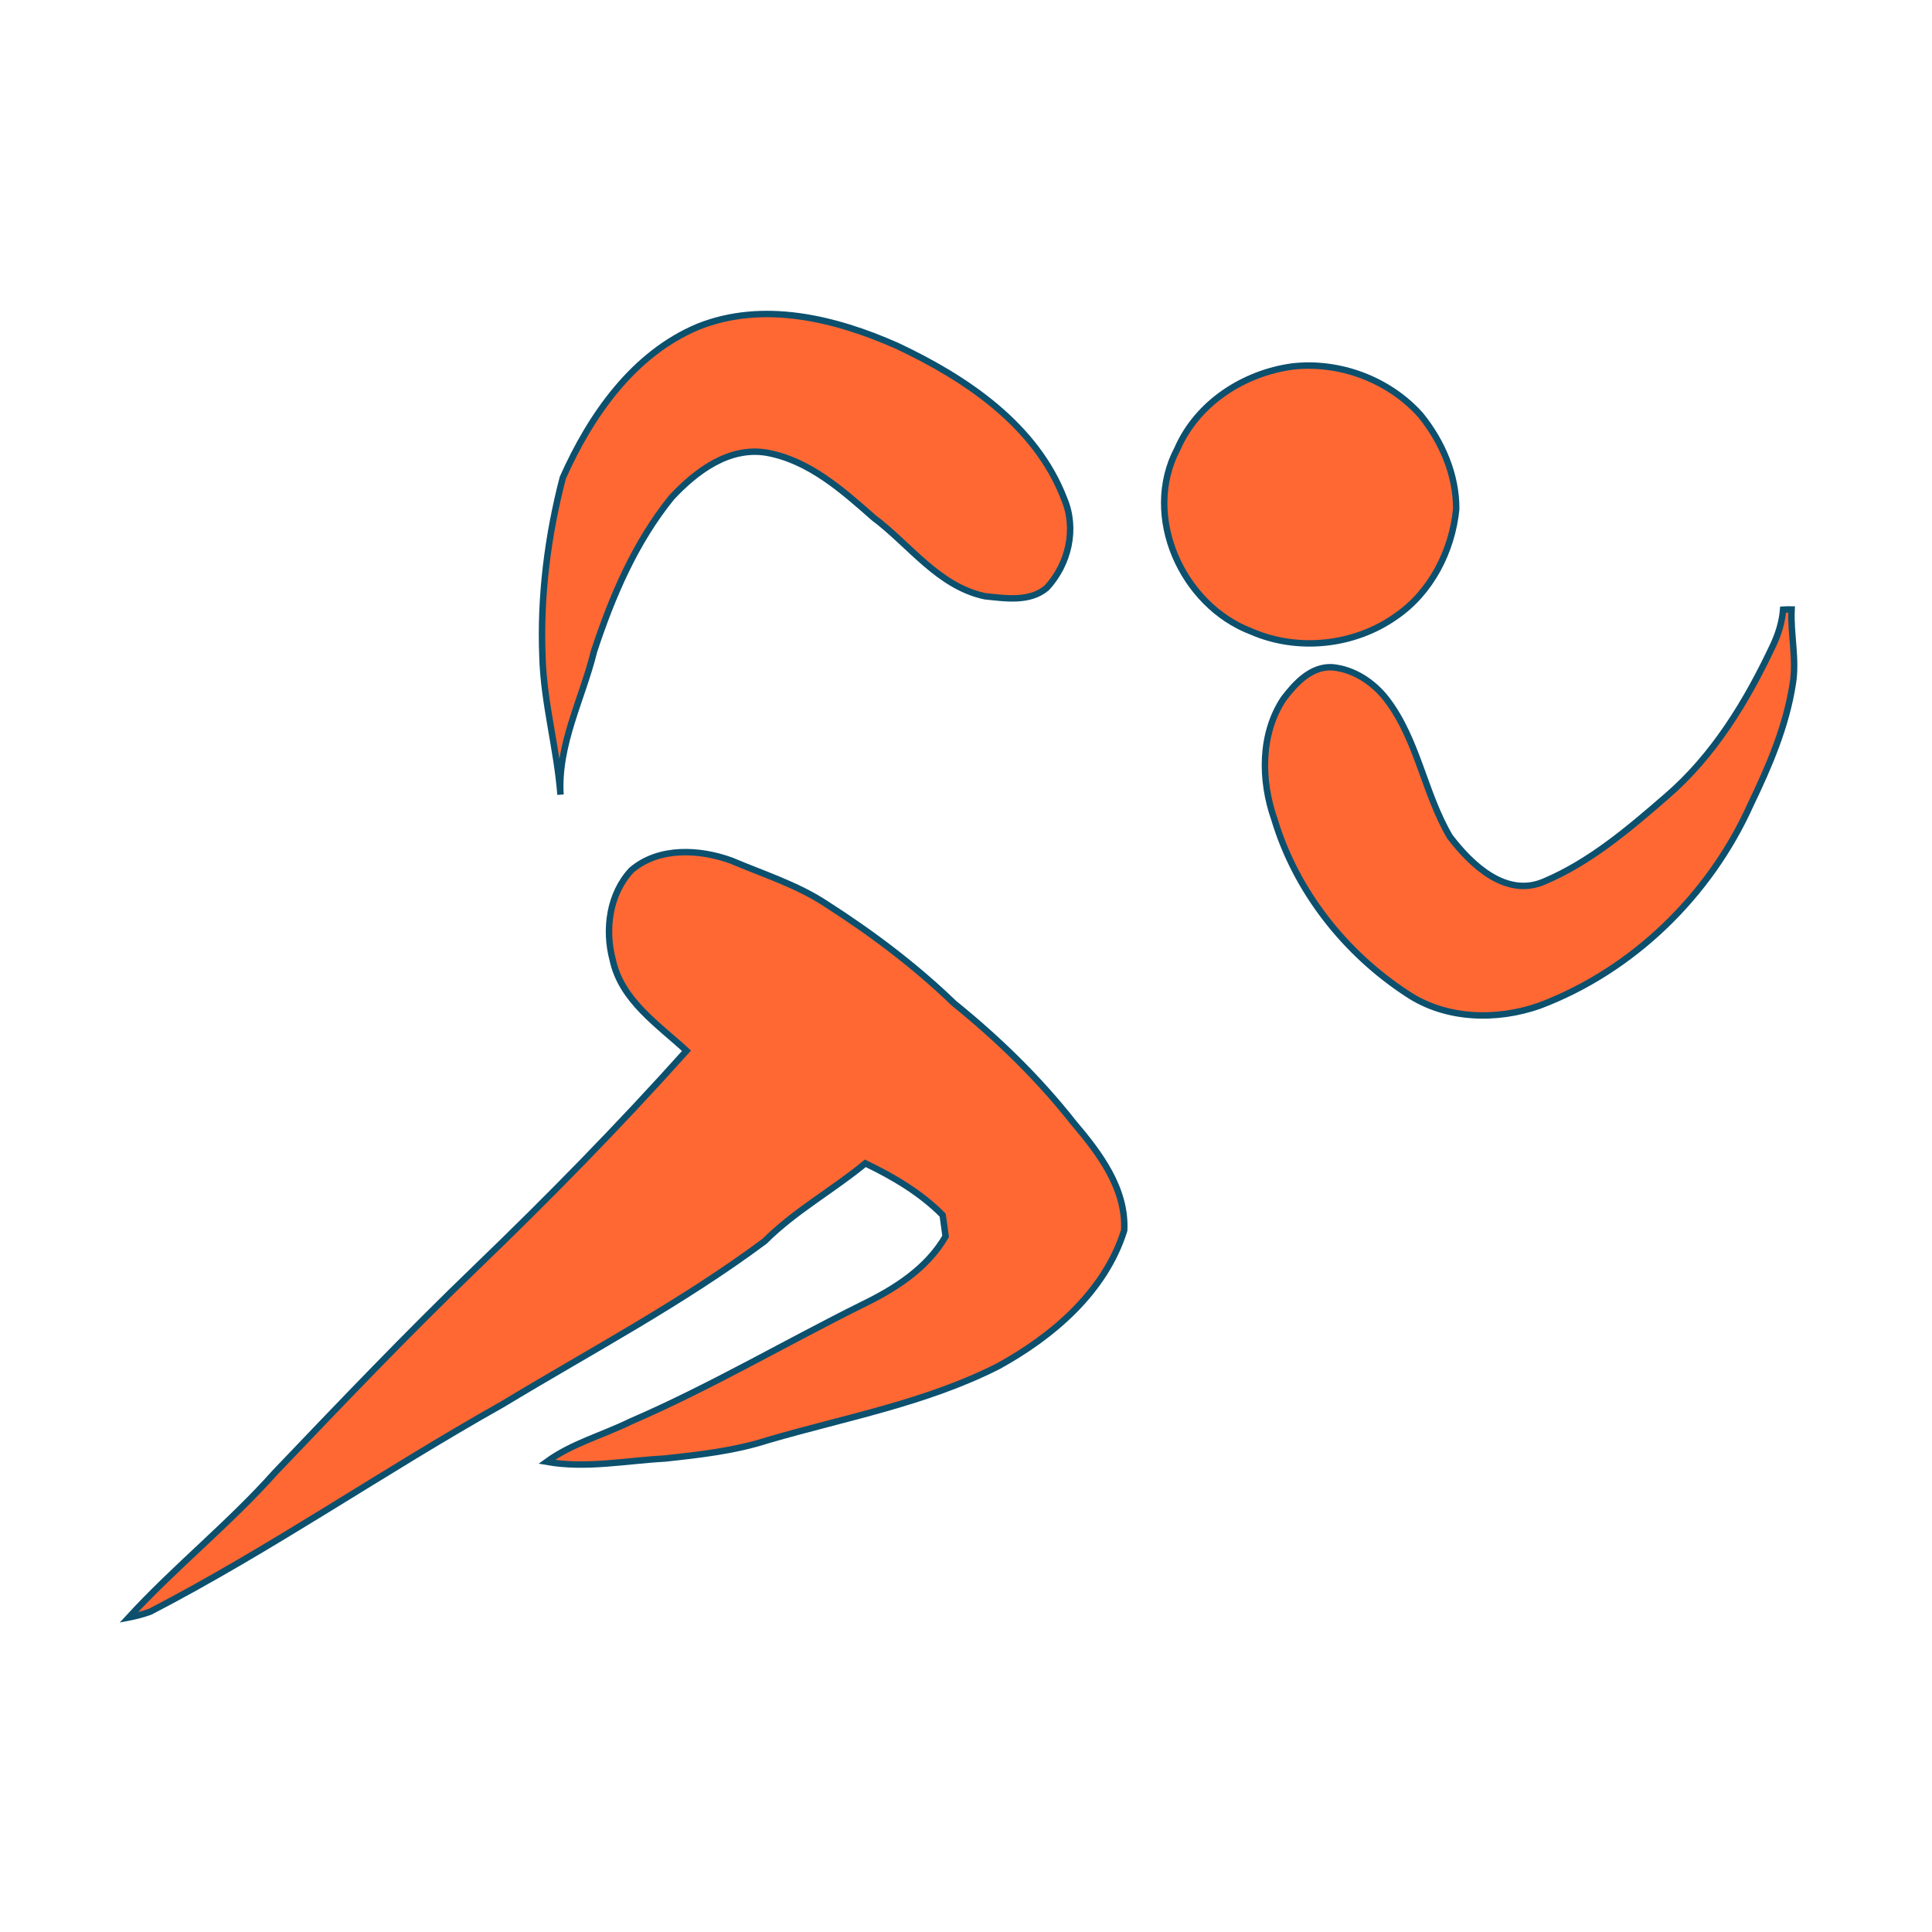 <?xml version="1.0" encoding="UTF-8" standalone="no"?>
<!-- Generator: Adobe Illustrator 14.0.0, SVG Export Plug-In . SVG Version: 6.00 Build 43363)  -->

<svg
   xmlns:dc="http://purl.org/dc/elements/1.1/"
   xmlns:cc="http://creativecommons.org/ns#"
   xmlns:rdf="http://www.w3.org/1999/02/22-rdf-syntax-ns#"
   xmlns:svg="http://www.w3.org/2000/svg"
   xmlns="http://www.w3.org/2000/svg"
   xmlns:sodipodi="http://sodipodi.sourceforge.net/DTD/sodipodi-0.dtd"
   xmlns:inkscape="http://www.inkscape.org/namespaces/inkscape"
   version="1.1"
   id="Layer_1"
   x="0px"
   y="0px"
   width="300px"
   height="300px"
   viewBox="0 0 300 300"
   enable-background="new 0 0 300 300"
   xml:space="preserve"
   inkscape:version="0.48.2 r9819"
   sodipodi:docname="track_and_field.svg"><defs
   id="defs13" /><sodipodi:namedview
   pagecolor="#ffffff"
   bordercolor="#666666"
   borderopacity="1"
   objecttolerance="10"
   gridtolerance="10"
   guidetolerance="10"
   inkscape:pageopacity="0"
   inkscape:pageshadow="2"
   inkscape:window-width="703"
   inkscape:window-height="480"
   id="namedview11"
   showgrid="false"
   inkscape:zoom="0.78666667"
   inkscape:cx="150"
   inkscape:cy="150"
   inkscape:window-x="0"
   inkscape:window-y="0"
   inkscape:window-maximized="0"
   inkscape:current-layer="Layer_1" />
<path
   d="M108.422,50.727c10.115-4.038,21.298-1.269,30.866,2.97c10.676,5.017,21.583,12.316,25.963,23.775  c1.965,4.676,0.675,10.132-2.701,13.797c-2.656,2.269-6.434,1.636-9.617,1.315c-7.225-1.551-11.648-7.978-17.263-12.188  c-4.867-4.284-10.048-8.922-16.636-10.107c-5.877-0.971-10.982,2.918-14.749,6.952c-5.669,6.993-9.25,15.397-12.042,23.882  c-1.814,7.4-5.674,14.461-5.209,22.271c-0.552-7.204-2.607-14.216-2.804-21.455c-0.368-9.334,0.816-18.72,3.16-27.745  C91.689,64.522,98.333,54.949,108.422,50.727z"
   id="path3"
   style="fill:#ff6833;fill-opacity:1;stroke:#0c506e;stroke-opacity:1" />
<path
   d="M200.646,56.913c7.323-0.85,15.021,2.023,19.936,7.537c3.334,4.104,5.573,9.274,5.537,14.615  c-0.646,6.494-3.914,12.911-9.367,16.643c-6.428,4.556-15.215,5.505-22.448,2.347c-10.746-4.083-17.004-17.916-11.48-28.365  C185.931,62.582,193.096,57.957,200.646,56.913z"
   id="path5"
   style="fill:#ff6833;fill-opacity:1;stroke:#0c506e;stroke-opacity:1" />
<path
   d="M276.883,94.662c0.434-0.024,0.871-0.035,1.313-0.027c-0.185,3.852,0.819,7.701,0.184,11.538  c-1.017,6.596-3.673,12.791-6.55,18.764c-6.32,14.098-18.271,25.74-32.761,31.219c-6.652,2.346-14.544,2.166-20.538-1.839  c-9.694-6.33-17.318-15.983-20.652-27.126c-2.111-6.018-2.184-13.245,1.445-18.699c1.814-2.39,4.266-5.059,7.545-4.88  c3.388,0.313,6.416,2.348,8.462,5c4.817,6.323,5.825,14.547,9.796,21.298c3.322,4.354,8.694,9.526,14.633,6.979  c7.157-3.026,13.181-8.173,19-13.22c7.358-6.328,12.479-14.775,16.567-23.473C276.148,98.451,276.721,96.591,276.883,94.662z"
   id="path7"
   style="fill:#ff6833;fill-opacity:1;stroke:#0c506e;stroke-opacity:1" />
<path
   d="M98.081,135.092c4.257-3.605,10.544-3.255,15.495-1.452c4.974,2.115,10.214,3.749,14.755,6.757  c7.051,4.518,13.789,9.584,19.817,15.404c6.811,5.506,13.136,11.648,18.556,18.54c4,4.705,8.176,10.202,7.861,16.718  c-2.955,9.494-11.091,16.436-19.554,21.081c-11.224,5.707-23.743,7.972-35.739,11.474c-5.188,1.675-10.634,2.285-16.029,2.865  c-6.109,0.33-12.251,1.591-18.356,0.51c3.912-2.844,8.648-4.108,12.948-6.214c12.347-5.33,23.968-12.164,35.998-18.153  c5.096-2.467,10.087-5.611,13.001-10.634c-0.156-1.104-0.308-2.205-0.455-3.304c-3.425-3.467-7.653-5.944-12.011-8.045  c-5.085,4.203-10.947,7.4-15.631,12.093c-12.854,9.567-27.063,17.068-40.752,25.346c-18.428,10.356-35.862,22.431-54.64,32.177  c-1.094,0.393-2.215,0.697-3.362,0.916c7.211-7.857,15.608-14.544,22.708-22.509c10.246-10.732,20.492-21.47,31.182-31.764  c11.29-10.871,22.263-22.063,32.726-33.733c-4.413-4.08-10.111-7.839-11.452-14.096C93.873,144.336,94.623,138.746,98.081,135.092z"
   id="path9"
   style="fill:#ff6833;fill-opacity:1;stroke:#0c506e;stroke-opacity:1" />
</svg>